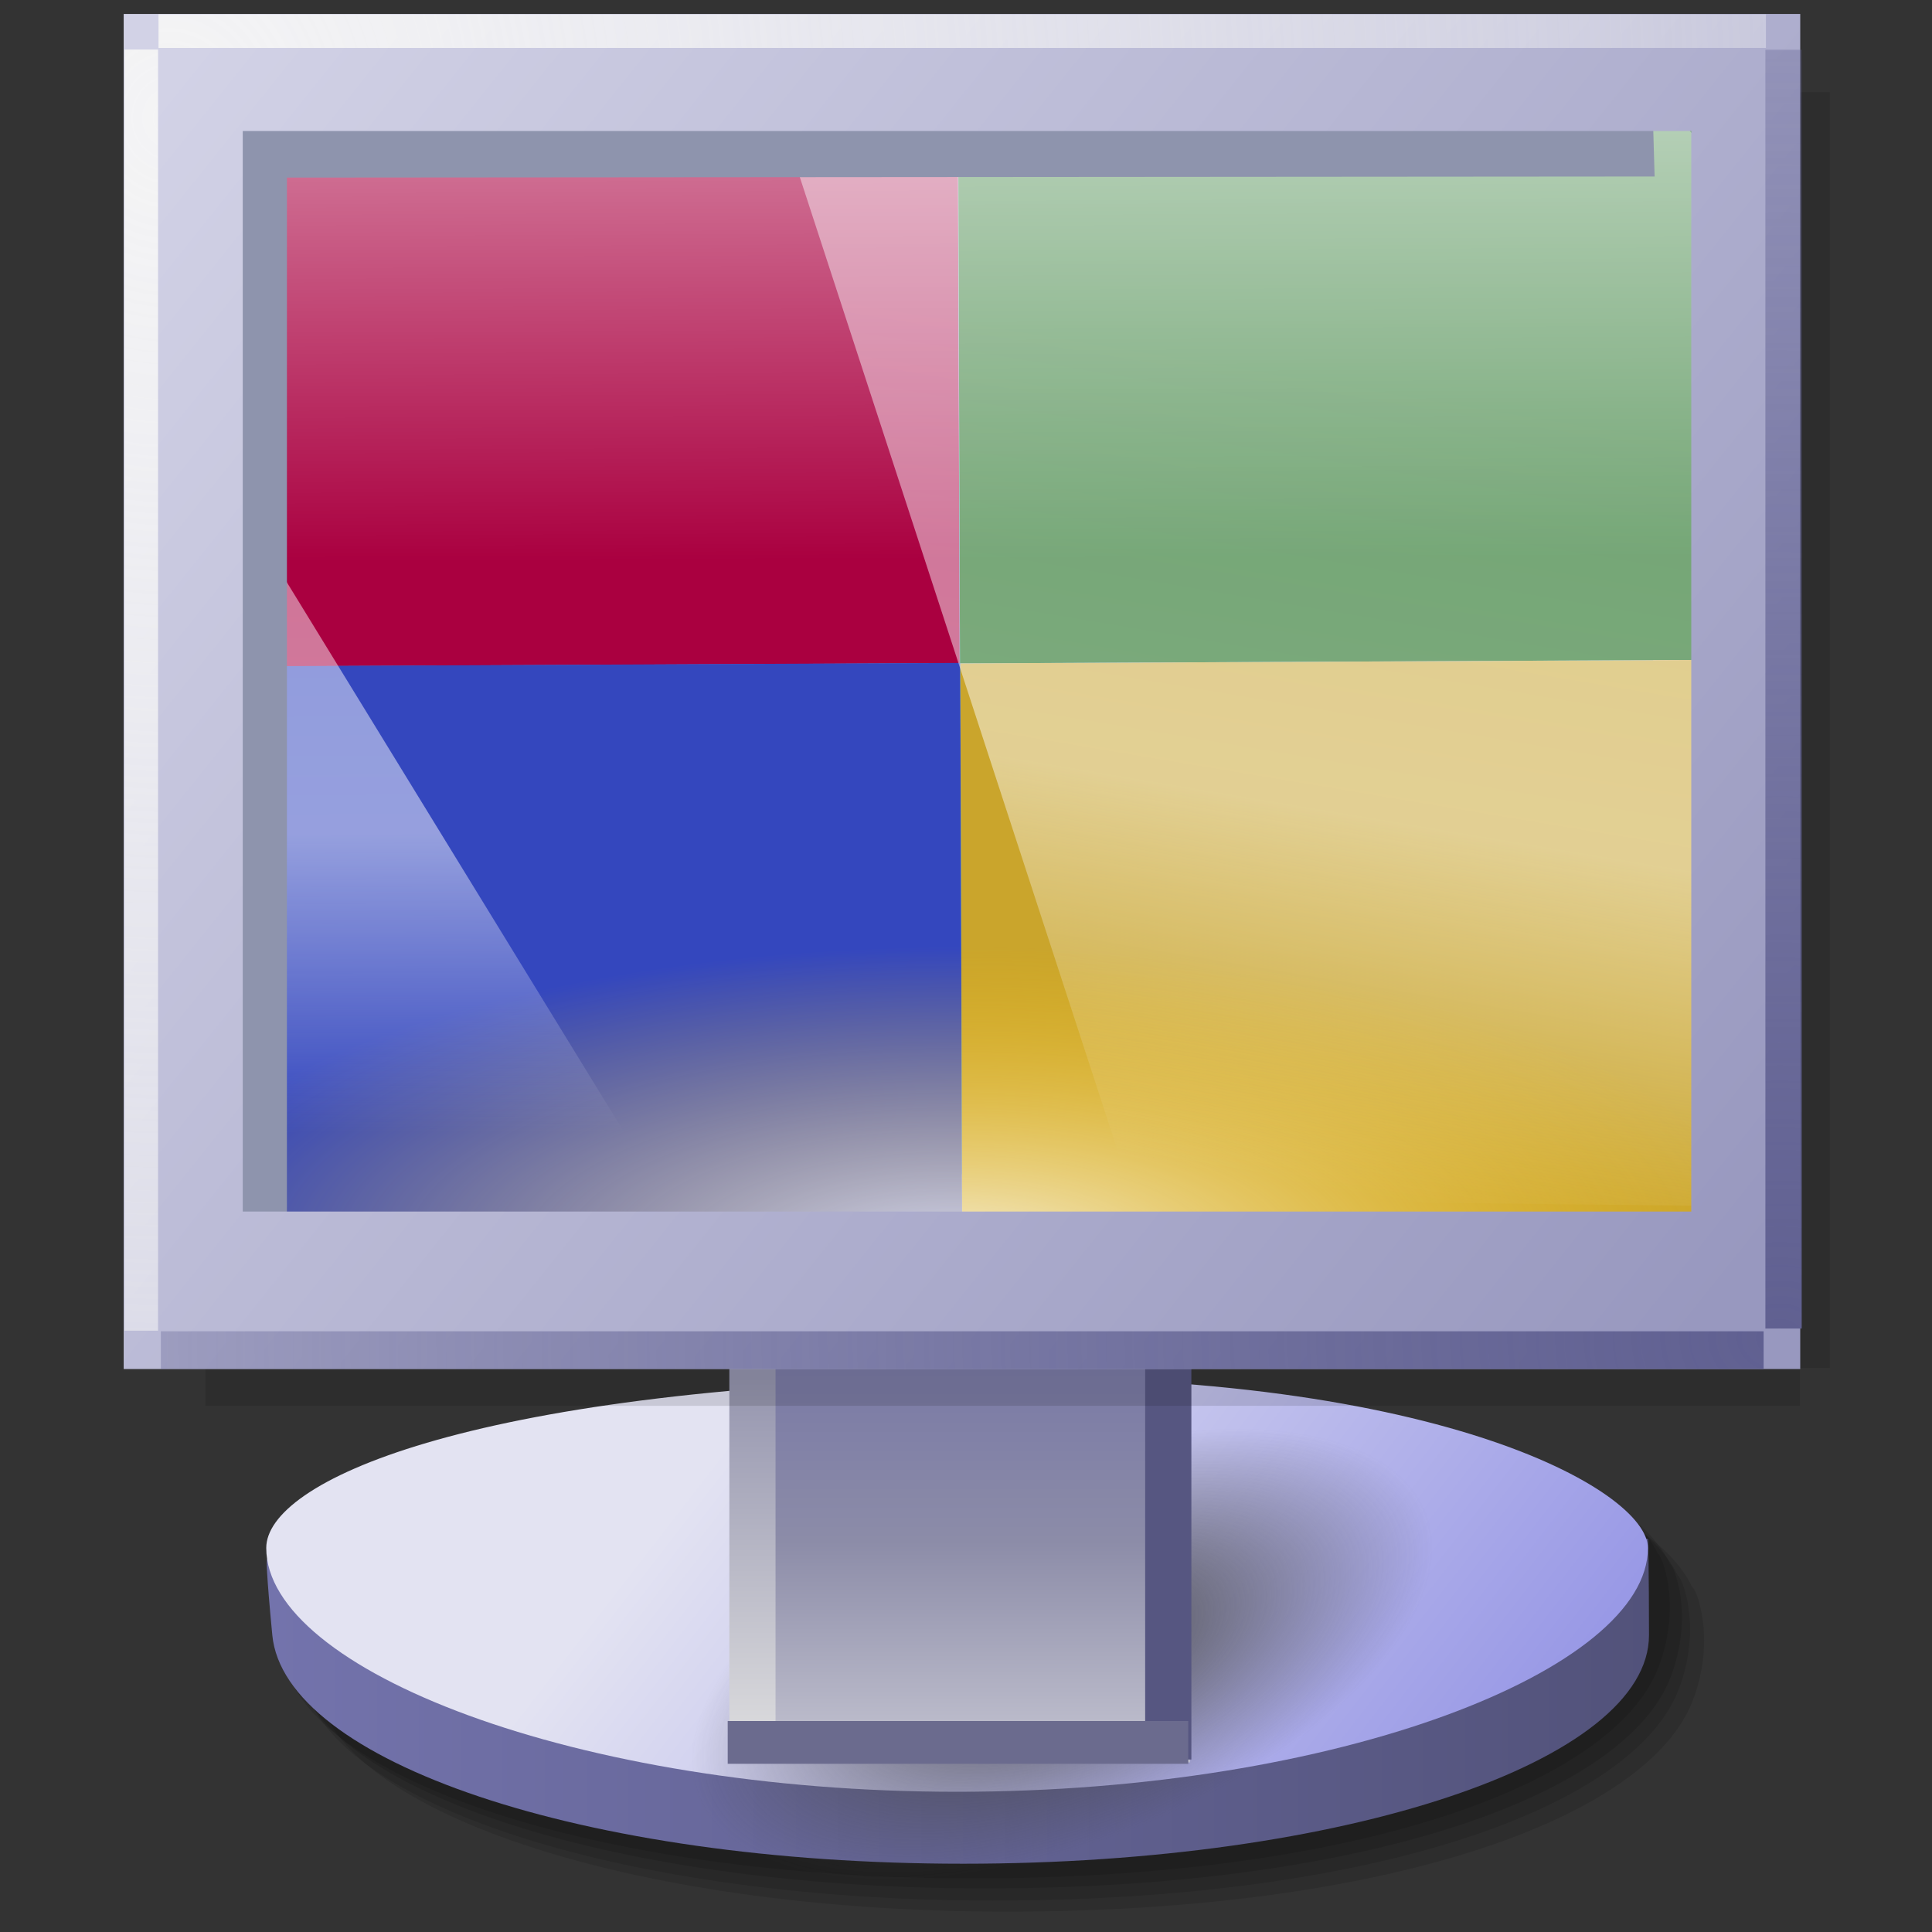 <?xml version="1.0" encoding="UTF-8" standalone="no"?>
<!-- Created with Inkscape (http://www.inkscape.org/) -->

<svg
   width="256mm"
   height="256mm"
   viewBox="0 0 256 256"
   version="1.1"
   id="svg1"
   inkscape:version="1.3.2 (091e20ef0f, 2023-11-25)"
   xml:space="preserve"
   sodipodi:docname="samba.svg"
   xmlns:inkscape="http://www.inkscape.org/namespaces/inkscape"
   xmlns:sodipodi="http://sodipodi.sourceforge.net/DTD/sodipodi-0.dtd"
   xmlns:xlink="http://www.w3.org/1999/xlink"
   xmlns="http://www.w3.org/2000/svg"
   xmlns:svg="http://www.w3.org/2000/svg"
   xmlns:rdf="http://www.w3.org/1999/02/22-rdf-syntax-ns#"
   xmlns:cc="http://creativecommons.org/ns#"
   xmlns:dc="http://purl.org/dc/elements/1.1/"
   xmlns:a="http://ns.adobe.com/AdobeSVGViewerExtensions/3.0/"><rect x="0" y="0" width="256" height="256" fill="#333333" stroke="none"/><defs
     id="defs1"><linearGradient
       id="linearGradient20"
       inkscape:collect="always"><stop
         style="stop-color:#606091;stop-opacity:1;"
         offset="0"
         id="stop21" /><stop
         style="stop-color:#606091;stop-opacity:0.322;"
         offset="1"
         id="stop22" /></linearGradient><linearGradient
       id="linearGradient19"
       inkscape:collect="always"><stop
         style="stop-color:#f4f4f5;stop-opacity:1;"
         offset="0"
         id="stop19" /><stop
         style="stop-color:#f4f4f5;stop-opacity:0.386;"
         offset="1"
         id="stop20" /></linearGradient><linearGradient
       id="linearGradient13"
       inkscape:collect="always"><stop
         style="stop-color:#d2d2e6;stop-opacity:1"
         offset="0"
         id="stop15" /><stop
         style="stop-color:#9898bf;stop-opacity:1"
         offset="1"
         id="stop16" /></linearGradient><linearGradient
       id="linearGradient12"
       inkscape:collect="always"><stop
         style="stop-color:#add9ff;stop-opacity:1"
         offset="0"
         id="stop13" /><stop
         style="stop-color:#40a9ff;stop-opacity:1"
         offset="1"
         id="stop14" /></linearGradient><linearGradient
       id="linearGradient11"
       inkscape:collect="always"><stop
         style="stop-color:#474747;stop-opacity:1;"
         offset="0"
         id="stop11" /><stop
         style="stop-color:#454545;stop-opacity:0;"
         offset="1"
         id="stop12" /></linearGradient><linearGradient
       id="linearGradient10"
       inkscape:collect="always"><stop
         style="stop-color:#565681;stop-opacity:1"
         offset="0"
         id="stop9" /><stop
         style="stop-color:#565681;stop-opacity:1"
         offset="1"
         id="stop10" /></linearGradient><linearGradient
       id="linearGradient7"
       inkscape:collect="always"><stop
         style="stop-color:#8b8ba8;stop-opacity:1"
         offset="0"
         id="stop7" /><stop
         style="stop-color:#dededf;stop-opacity:1"
         offset="1"
         id="stop8" /></linearGradient><linearGradient
       id="linearGradient5"
       inkscape:collect="always"><stop
         style="stop-color:#7575a5;stop-opacity:1"
         offset="0"
         id="stop5" /><stop
         style="stop-color:#8c8ca8;stop-opacity:1;"
         offset="0.5"
         id="stop23" /><stop
         style="stop-color:#c4c4d1;stop-opacity:1"
         offset="1"
         id="stop6" /></linearGradient><linearGradient
       id="linearGradient3"
       inkscape:collect="always"><stop
         style="stop-color:#e3e3f2;stop-opacity:1;"
         offset="0"
         id="stop3" /><stop
         style="stop-color:#9999e6;stop-opacity:1;"
         offset="1"
         id="stop4" /></linearGradient><linearGradient
       id="linearGradient1"
       inkscape:collect="always"><stop
         style="stop-color:#7373ac;stop-opacity:1;"
         offset="0"
         id="stop1" /><stop
         style="stop-color:#52527a;stop-opacity:1;"
         offset="1"
         id="stop2" /></linearGradient><linearGradient
       inkscape:collect="always"
       xlink:href="#linearGradient1"
       id="linearGradient2"
       x1="36.081"
       y1="215.954"
       x2="219.161"
       y2="215.954"
       gradientUnits="userSpaceOnUse" /><linearGradient
       inkscape:collect="always"
       xlink:href="#linearGradient3"
       id="linearGradient4"
       x1="104.603"
       y1="175.186"
       x2="192.988"
       y2="238.842"
       gradientUnits="userSpaceOnUse"
       gradientTransform="matrix(1.004,0,0,1.004,0.919,-0.895)" /><linearGradient
       inkscape:collect="always"
       xlink:href="#linearGradient5"
       id="linearGradient6"
       x1="187.854"
       y1="174.247"
       x2="187.854"
       y2="232.077"
       gradientUnits="userSpaceOnUse" /><linearGradient
       inkscape:collect="always"
       xlink:href="#linearGradient7"
       id="linearGradient8"
       x1="162.719"
       y1="175.003"
       x2="162.719"
       y2="231.321"
       gradientUnits="userSpaceOnUse"
       gradientTransform="matrix(1,0,0,1.007,-0.935,-1.619)" /><linearGradient
       inkscape:collect="always"
       xlink:href="#linearGradient10"
       id="linearGradient9"
       gradientUnits="userSpaceOnUse"
       x1="162.719"
       y1="175.003"
       x2="162.719"
       y2="231.321"
       gradientTransform="translate(50.082)" /><radialGradient
       inkscape:collect="always"
       xlink:href="#linearGradient11"
       id="radialGradient12"
       cx="139.284"
       cy="221.872"
       fx="139.284"
       fy="221.872"
       r="54.24"
       gradientTransform="matrix(0.956,0,0,0.462,-93.445,152.655)"
       gradientUnits="userSpaceOnUse" /><linearGradient
       inkscape:collect="always"
       xlink:href="#linearGradient13"
       id="linearGradient16"
       x1="23.774"
       y1="7.371"
       x2="228.336"
       y2="171.034"
       gradientUnits="userSpaceOnUse" /><radialGradient
       inkscape:collect="always"
       xlink:href="#linearGradient19"
       id="radialGradient20"
       cx="22.347"
       cy="-3.607"
       fx="22.347"
       fy="-3.607"
       r="108.749"
       gradientTransform="matrix(1.946,0,0,2.189,-21.144,22.439)"
       gradientUnits="userSpaceOnUse" /><radialGradient
       inkscape:collect="always"
       xlink:href="#linearGradient20"
       id="radialGradient22"
       cx="235.864"
       cy="196.636"
       fx="235.864"
       fy="196.636"
       r="108.709"
       gradientTransform="matrix(2.015,0,0,1.62,-239.448,-142.294)"
       gradientUnits="userSpaceOnUse" /><linearGradient
       inkscape:collect="always"
       xlink:href="#linearGradient61"
       id="linearGradient62"
       x1="70.147"
       y1="60.537"
       x2="196.519"
       y2="194.988"
       gradientUnits="userSpaceOnUse" /><linearGradient
       id="linearGradient61"
       inkscape:collect="always"><stop
         style="stop-color:#fffdde;stop-opacity:1;"
         offset="0"
         id="stop61" /><stop
         style="stop-color:#fffe51;stop-opacity:1;"
         offset="0.425"
         id="stop63" /><stop
         style="stop-color:#e7cc00;stop-opacity:1;"
         offset="0.575"
         id="stop64" /><stop
         style="stop-color:#dbad00;stop-opacity:1;"
         offset="1"
         id="stop62" /></linearGradient><radialGradient
       inkscape:collect="always"
       xlink:href="#linearGradient12"
       id="radialGradient1"
       cx="126.953"
       cy="19.065"
       fx="126.953"
       fy="19.065"
       r="98.355"
       gradientTransform="matrix(1,0,0,0.75,0,22.05)"
       gradientUnits="userSpaceOnUse" /><linearGradient
       inkscape:collect="always"
       xlink:href="#linearGradient4637"
       id="linearGradient3931"
       gradientUnits="userSpaceOnUse"
       gradientTransform="translate(-0.102,-0.043)"
       x1="59.149"
       y1="-11.989"
       x2="59.15"
       y2="39.395" /><linearGradient
       id="linearGradient4637"
       gradientUnits="userSpaceOnUse"
       x1="61.448"
       y1="-11.366"
       x2="61.448"
       y2="52.468">
				<stop
   offset="2.874%"
   style="stop-color:rgb(255,255,255)"
   id="stop4639" />



				<stop
   offset="100%"
   style="stop-opacity:0;stop-color:rgb(255,255,255)"
   id="stop4641" />



			</linearGradient><radialGradient
       inkscape:collect="always"
       xlink:href="#linearGradient2853"
       id="radialGradient1358"
       gradientUnits="userSpaceOnUse"
       gradientTransform="matrix(1.715,0,0,0.602,-0.143,0.285)"
       cx="34.37"
       cy="127.877"
       fx="34.37"
       fy="128.38"
       r="27.642" /><linearGradient
       id="linearGradient2853">
  <stop
   style="stop-color:#ffffff;stop-opacity:1;"
   offset="0"
   id="stop2854" />

  <stop
   style="stop-color:#ffc400;stop-opacity:0;"
   offset="1"
   id="stop2855" />

</linearGradient><linearGradient
       inkscape:collect="always"
       xlink:href="#linearGradient116-0"
       id="linearGradient117-5"
       x1="105.304"
       y1="35.814"
       x2="28.331"
       y2="164.905"
       gradientUnits="userSpaceOnUse"
       gradientTransform="matrix(0.708,-0.09,0.09,0.708,29.965,58.85)" /><linearGradient
       id="linearGradient116-0"
       inkscape:collect="always"><stop
         style="stop-color:#bebebf;stop-opacity:1;"
         offset="0"
         id="stop116-4" /><stop
         style="stop-color:#828383;stop-opacity:1;"
         offset="0.5"
         id="stop118-8" /><stop
         style="stop-color:#3f3f40;stop-opacity:1;"
         offset="1"
         id="stop117-7" /></linearGradient><linearGradient
       inkscape:collect="always"
       xlink:href="#linearGradient113"
       id="linearGradient114"
       x1="49.979"
       y1="61.606"
       x2="40.892"
       y2="135.372"
       gradientUnits="userSpaceOnUse" /><linearGradient
       id="linearGradient113"
       inkscape:collect="always"><stop
         style="stop-color:#fbfcff;stop-opacity:0.455;"
         offset="0"
         id="stop113" /><stop
         style="stop-color:#fbfcff;stop-opacity:0.49;"
         offset="0.536"
         id="stop115" /><stop
         style="stop-color:#fbfcff;stop-opacity:0;"
         offset="1"
         id="stop114" /></linearGradient><linearGradient
       inkscape:collect="always"
       xlink:href="#linearGradient113"
       id="linearGradient115"
       gradientUnits="userSpaceOnUse"
       x1="155.284"
       y1="57.597"
       x2="129.091"
       y2="147.399" /></defs><sodipodi:namedview
     id="base"
     pagecolor="#ffffff"
     bordercolor="#000000"
     borderopacity="0.3"
     inkscape:pageopacity="0.0"
     inkscape:pageshadow="2"
     inkscape:zoom="0.98994949"
     inkscape:cx="505.07627"
     inkscape:cy="476.792"
     inkscape:document-units="mm"
     inkscape:showpageshadow="2"
     inkscape:pagecheckerboard="0"
     inkscape:deskcolor="#d1d1d1"
     inkscape:current-layer="g14"
     showguides="true" /><g
     id="g12"
     style="display:inline"
     transform="translate(0,1.069)"><g
       id="g4"
       style="display:inline"
       inkscape:label="foot"
       transform="matrix(1,0,0,0.929,0,14.971)"><g
         id="g23"
         inkscape:label="shadow"
         style="display:inline"
         transform="translate(5.821,6.834)"><path
           id="path23"
           style="display:inline;fill:#000000;fill-opacity:0.12;stroke-width:3.608;stroke-linecap:round;stroke-linejoin:round"
           d="m 218.5,218.395 c -5.934,16.838 -40.322,30.166 -90.878,30.166 -50.556,0 -89.95,-14.669 -91.54,-32.607 -0.798,-9.004 -0.79,-10.809 -0.685,-10.809 0,0 127.045,-17.323 152.323,-17.323 25.278,0 30.665,14.43 30.665,14.43 0.449,0 3.289,7.139 0.115,16.143 z"
           sodipodi:nodetypes="ssscscs"
           inkscape:label="shadow" /><path
           id="path24"
           style="display:inline;fill:#000000;fill-opacity:0.12;stroke-width:3.608;stroke-linecap:round;stroke-linejoin:round"
           d="m 216.629,216.813 c -5.934,16.838 -40.322,30.166 -90.878,30.166 -50.556,0 -89.95,-14.669 -91.54,-32.607 -0.798,-9.004 -0.79,-10.809 -0.685,-10.809 0,0 127.045,-17.323 152.323,-17.323 25.278,0 30.665,14.43 30.665,14.43 0.449,0 3.289,7.139 0.115,16.143 z"
           sodipodi:nodetypes="ssscscs"
           inkscape:label="shadow" /><path
           id="path25"
           style="display:inline;fill:#000000;fill-opacity:0.12;stroke-width:3.608;stroke-linecap:round;stroke-linejoin:round"
           d="m 215.56,215.087 c -5.934,16.838 -40.322,30.166 -90.878,30.166 -50.556,0 -89.95,-14.669 -91.54,-32.607 -0.798,-9.004 -0.79,-10.809 -0.685,-10.809 0,0 127.045,-17.323 152.323,-17.323 25.278,0 30.665,14.43 30.665,14.43 0.449,0 3.289,7.139 0.115,16.143 z"
           sodipodi:nodetypes="ssscscs"
           inkscape:label="shadow" /><path
           id="path26"
           style="display:inline;fill:#000000;fill-opacity:0.12;stroke-width:3.608;stroke-linecap:round;stroke-linejoin:round"
           d="m 213.956,213.648 c -5.934,16.838 -40.322,30.166 -90.878,30.166 -50.556,0 -89.95,-14.669 -91.54,-32.607 -0.798,-9.004 -0.79,-10.809 -0.685,-10.809 0,0 127.045,-17.323 152.323,-17.323 25.278,0 30.665,14.43 30.665,14.43 0.449,0 3.289,7.139 0.115,16.143 z"
           sodipodi:nodetypes="ssscscs"
           inkscape:label="shadow" /></g><path
         id="path1"
         style="display:inline;fill:url(#linearGradient2);stroke-width:3.608;stroke-linecap:round;stroke-linejoin:round"
         d="m 218.5,215.954 c 1e-5,18.008 -40.322,32.607 -90.878,32.607 -50.556,0 -89.95,-14.669 -91.54,-32.607 -0.798,-9.004 -0.79,-10.809 -0.685,-10.809 0,0 66.947,-21.797 92.225,-21.797 25.278,0 90.763,18.905 90.763,18.905 0,0 0.115,4.698 0.115,13.702 z"
         sodipodi:nodetypes="ssscscs" /><path
         id="path2"
         style="display:inline;fill:url(#linearGradient4);stroke-width:2.049;stroke-linecap:round;stroke-linejoin:round"
         d="m 218.359,203.526 c 0,17.327 -40.984,34.774 -91.54,34.774 -50.556,0 -91.54,-17.448 -91.54,-34.774 1e-6,-9.389 26.186,-22.537 91.54,-24.191 62.956,-1.593 91.54,15.936 91.54,24.191 z"
         sodipodi:nodetypes="sssss" /></g><ellipse
       style="fill:url(#radialGradient12);stroke-width:1.914;stroke-linecap:round;stroke-linejoin:round"
       id="path11"
       cx="39.661"
       cy="255.208"
       rx="51.834"
       ry="25.071"
       transform="matrix(0.928,-0.373,0.407,0.913,0,0)"
       inkscape:label="footshadow" /><g
       id="g6"
       inkscape:label="foot-neck"
       transform="matrix(1.08,0,0,1,-75.024,0)"><path
         id="rect4"
         style="fill:url(#linearGradient6);stroke-width:2.04;stroke-linecap:round;stroke-linejoin:round"
         d="m 159.128,174.247 h 56.318 v 58.208 h -56.318 z" /><path
         id="rect6"
         style="fill:url(#linearGradient8);stroke-width:2.047;stroke-linecap:round;stroke-linejoin:round"
         d="m 158.948,174.224 h 5.67 v 57.853 h -5.67 z" /><path
         id="path8"
         style="fill:url(#linearGradient9);stroke-width:2.04;stroke-linecap:round;stroke-linejoin:round"
         d="m 209.966,174.625 h 5.67 v 57.452 h -5.67 z" /><path
         id="path10"
         style="fill:#6b6b8e;fill-opacity:1;stroke-width:2.023;stroke-linecap:round;stroke-linejoin:round"
         d="m 215.257,226.975 v 5.67 h -56.507 v -5.67 z" /></g><g
       id="g14"
       inkscape:label="monitorinner"><rect
         style="fill:url(#radialGradient1);stroke-width:2.04;stroke-linecap:round;stroke-linejoin:round"
         id="rect12"
         width="196.71"
         height="147.533"
         x="31.003"
         y="14.433" /><path
         id="rect1"
         style="display:inline;fill:#d5d4e6;fill-opacity:1;stroke-width:2.04;stroke-linecap:round;stroke-linejoin:round"
         d="m 219.023,16.036 h 9.492 V 163.034 H 32.786 l -0.242,-8.419 186.479,-0.142 z"
         sodipodi:nodetypes="ccccccc" /><g
         id="g1"
         style="display:inline"
         transform="matrix(1.078,-0.146,0.137,1.141,-24.354,0.568)"><g
           id="g2"
           transform="matrix(2.082,0.257,-0.257,2.082,16.806,-17.016)"
           style="display:inline"><rect
             style="fill:#aa0040;fill-opacity:1;fill-rule:nonzero;stroke:none;stroke-width:6.25;stroke-linecap:butt;stroke-linejoin:miter;stroke-miterlimit:4;stroke-dashoffset:2.75;stroke-opacity:1"
             id="rect1325"
             width="47.474"
             height="31.788"
             x="11.904"
             y="13.273" /><rect
             style="fill:#015c00;fill-opacity:1;fill-rule:nonzero;stroke:none;stroke-width:6.25;stroke-linecap:butt;stroke-linejoin:miter;stroke-miterlimit:4;stroke-dashoffset:2.75;stroke-opacity:1"
             id="rect1947"
             width="45.975"
             height="31.788"
             x="58.99"
             y="13.288"
             transform="matrix(1.033,0,0,1,-1.539,0)" /><rect
             style="fill:#3447be;fill-opacity:1;fill-rule:nonzero;stroke:none;stroke-width:6.25;stroke-linecap:butt;stroke-linejoin:miter;stroke-miterlimit:4;stroke-dashoffset:2.75;stroke-opacity:1"
             id="rect1948"
             width="45.975"
             height="31.788"
             x="13.027"
             y="45.05"
             transform="matrix(1.033,0,0,1,-1.539,0)" /><rect
             style="fill:#caa52c;fill-opacity:1;fill-rule:nonzero;stroke:none;stroke-width:6.25;stroke-linecap:butt;stroke-linejoin:miter;stroke-miterlimit:4;stroke-dashoffset:2.75;stroke-opacity:1"
             id="rect1950"
             width="45.975"
             height="31.788"
             x="59.009"
             y="45.077"
             transform="matrix(1.033,0,0,1,-1.539,0)" /><path
             a:adobe-blending-mode="screen"
             d="m 13.773,26.847 c 0,14.736 21.644,26.686 48.339,26.686 26.702,0 42.21,-11.95 42.21,-26.686 0,-4.922 -2.428,-9.53 -6.644,-13.493 H 20.411 c -4.215,3.963 -6.638,8.57 -6.638,13.493 z"
             style="display:inline;fill:url(#linearGradient3931);fill-opacity:1"
             id="path3809"
             transform="matrix(1.033,0,0,1,-1.539,-1.2009752e-8)" /><rect
             style="display:inline;opacity:0.794;fill:url(#radialGradient1358);fill-opacity:1;fill-rule:nonzero;stroke:none;stroke-width:6.25;stroke-linecap:butt;stroke-linejoin:miter;stroke-miterlimit:4;stroke-dashoffset:2.75;stroke-opacity:1"
             id="rect2848"
             width="94.79"
             height="33.294"
             x="13.276"
             y="44.306" /></g><path
           id="rect112-1"
           style="display:none;fill:url(#linearGradient117-5);stroke-width:1.028;stroke-linecap:round;stroke-linejoin:round;stroke-miterlimit:9.6"
           d="M 35.714,11.407 237.285,38.459 219.764,170.229 22.223,144.432 Z"
           sodipodi:nodetypes="ccccc"
           inkscape:label="graybg" /><path
           id="rect113"
           style="fill:url(#linearGradient114);stroke-width:1.44;stroke-linecap:round;stroke-linejoin:round;stroke-miterlimit:9.6"
           d="M 38.39,51.126 88.466,155.016 27.087,145.288 Z"
           sodipodi:nodetypes="cccc" /><path
           id="path115"
           style="fill:url(#linearGradient115);stroke-width:1.44;stroke-linecap:round;stroke-linejoin:round;stroke-miterlimit:9.6"
           d="M 123.672,28.239 230.869,42.797 217.235,166.46 142.099,156.062 116.589,34.119 c -0.639,-4.028 2.116,-6.526 7.083,-5.88 z"
           sodipodi:nodetypes="cccccc" /></g></g><g
       id="g3"
       style="display:inline"><path
         id="path3"
         style="fill:#8e94ad;fill-opacity:1;stroke-width:2.051;stroke-linecap:round;stroke-linejoin:round"
         d="M 38.018,160.896 H 29.872 V 13.898 H 219.001 l 0.244,8.419 -181.226,0.142 z"
         sodipodi:nodetypes="ccccccc" /></g><g
       id="g18"
       inkscape:label="monitor"><path
         id="rect16"
         style="display:inline;fill:#000000;fill-opacity:0.12;stroke-width:14.44;stroke-linecap:square;stroke-opacity:0.384"
         d="M 230.377,11.15 V 173.113 H 27.214 v 12.095 h 211.288 v -5.034 h 3.969 V 11.15 Z"
         sodipodi:nodetypes="ccccccccc" /><path
         style="color:#000000;display:inline;fill:url(#linearGradient16);stroke-linecap:square;-inkscape-stroke:none"
         d="M 16.39,0.782 V 180.334 H 238.541 V 0.782 Z M 32.166,16.291 H 224.102 V 159.467 H 32.166 Z"
         id="rect3"
         sodipodi:nodetypes="cccccccccc" /><path
         id="rect17"
         style="fill:url(#radialGradient22);stroke-width:14.479;stroke-linecap:square;stroke-opacity:0.384"
         d="M 233.923,5.518 V 174.967 h 4.811 V 5.518 Z M 21.317,175.329 v 5 H 233.688 v -5 z" /><path
         id="rect19"
         style="fill:url(#radialGradient20);stroke-width:14.44;stroke-linecap:square;stroke-opacity:0.384"
         d="M 21.001,0.833 V 5.279 H 233.994 V 0.833 Z M 16.496,5.494 V 175.255 h 4.446 V 5.494 Z" /></g></g><g
     id="g64"
     transform="matrix(0.913,0,0,0.913,5.309,-3.64)"
     style="display:none"><g
       id="g75"><path
         id="path73"
         style="fill:#616161;fill-opacity:0.181;stroke-width:0.872;stroke-linecap:square;stroke-miterlimit:2.5;stroke-opacity:0.969"
         d="m 134.268,12.235 c -4.245,0 -7.663,3.418 -7.663,7.663 v 16.743 c 0,4.245 3.418,7.664 7.663,7.664 h 8.803 c 4.245,0 7.663,-3.418 7.663,-7.664 V 19.899 c 0,-4.245 -3.418,-7.663 -7.663,-7.663 z m 80.59,20.298 c -1.959,0 -3.918,0.751 -5.419,2.252 l -11.839,11.839 c -3.002,3.002 -3.002,7.836 0,10.838 l 6.224,6.224 c 3.002,3.002 7.836,3.002 10.838,0 l 11.839,-11.839 c 3.002,-3.002 3.002,-7.836 0,-10.838 l -6.224,-6.224 c -1.501,-1.501 -3.46,-2.252 -5.419,-2.252 z M 59.808,33.335 c -1.959,0 -3.918,0.751 -5.419,2.252 l -6.224,6.224 c -3.002,3.002 -3.002,7.836 0,10.838 l 11.839,11.839 c 3.002,3.002 7.836,3.002 10.838,0 l 6.224,-6.224 c 3.002,-3.002 3.002,-7.836 0,-10.838 L 65.227,35.586 C 63.726,34.085 61.767,33.335 59.808,33.335 Z m 78.69,18.58 c -40.224,2e-6 -73.242,33.018 -73.242,73.242 -1e-6,40.224 33.018,73.242 73.242,73.242 40.224,1e-5 73.244,-33.018 73.244,-73.242 -1e-5,-40.224 -33.02,-73.242 -73.244,-73.242 z m 0,38.24 c 19.557,0 35.002,15.445 35.002,35.002 0,19.557 -15.445,35.002 -35.002,35.002 -19.557,0 -35,-15.445 -35,-35.002 0,-19.557 15.443,-35.002 35,-35.002 z M 34.081,112.423 c -4.245,0 -7.664,3.418 -7.664,7.663 v 8.802 c 0,4.245 3.418,7.664 7.664,7.664 h 16.743 c 4.245,0 7.663,-3.418 7.663,-7.664 v -8.802 c 0,-4.245 -3.418,-7.663 -7.663,-7.663 z m 192.434,0 c -4.245,0 -7.663,3.418 -7.663,7.663 v 8.802 c 0,4.245 3.418,7.664 7.663,7.664 h 16.743 c 4.245,0 7.664,-3.418 7.664,-7.664 v -8.802 c 0,-4.245 -3.418,-7.663 -7.664,-7.663 z M 65.691,184.374 c -1.959,0 -3.918,0.751 -5.419,2.252 l -11.839,11.839 c -3.002,3.002 -3.002,7.836 0,10.838 l 6.224,6.224 c 3.002,3.002 7.836,3.002 10.838,0 l 11.839,-11.839 c 3.002,-3.002 3.002,-7.836 0,-10.838 l -6.224,-6.224 c -1.501,-1.501 -3.46,-2.252 -5.419,-2.252 z m 147.027,0.267 c -1.959,0 -3.918,0.751 -5.419,2.252 l -6.224,6.224 c -3.002,3.002 -3.002,7.836 0,10.838 l 11.84,11.84 c 3.002,3.002 7.836,3.002 10.838,0 l 6.224,-6.224 c 3.002,-3.002 3.002,-7.836 0,-10.838 L 218.137,186.893 c -1.501,-1.501 -3.46,-2.252 -5.419,-2.252 z m -78.449,20.028 c -4.245,0 -7.663,3.418 -7.663,7.664 v 16.743 c 0,4.245 3.418,7.663 7.663,7.663 h 8.803 c 4.245,0 7.663,-3.418 7.663,-7.663 v -16.743 c 0,-4.245 -3.418,-7.664 -7.663,-7.664 z"
         inkscape:label="shadow" /><path
         id="path74"
         style="fill:#616161;fill-opacity:0.181;stroke-width:0.872;stroke-linecap:square;stroke-miterlimit:2.5;stroke-opacity:0.969"
         d="m 131.622,13.823 c -4.245,0 -7.663,3.418 -7.663,7.663 v 16.743 c 0,4.245 3.418,7.664 7.663,7.664 h 8.803 c 4.245,0 7.663,-3.418 7.663,-7.664 V 21.486 c 0,-4.245 -3.418,-7.663 -7.663,-7.663 z m 80.59,20.298 c -1.959,0 -3.918,0.751 -5.419,2.252 l -11.839,11.839 c -3.002,3.002 -3.002,7.836 0,10.838 l 6.224,6.224 c 3.002,3.002 7.836,3.002 10.838,0 L 223.855,53.434 c 3.002,-3.002 3.002,-7.836 0,-10.838 l -6.224,-6.224 C 216.13,34.871 214.171,34.121 212.212,34.121 Z M 57.162,34.922 c -1.959,0 -3.918,0.751 -5.419,2.252 l -6.224,6.224 c -3.002,3.002 -3.002,7.836 0,10.838 l 11.839,11.839 c 3.002,3.002 7.836,3.002 10.838,0 l 6.224,-6.224 c 3.002,-3.002 3.002,-7.836 0,-10.838 L 62.581,37.174 c -1.501,-1.501 -3.46,-2.252 -5.419,-2.252 z m 78.69,18.58 c -40.224,2e-6 -73.242,33.018 -73.242,73.242 -10e-7,40.224 33.018,73.242 73.242,73.242 40.224,1e-5 73.244,-33.018 73.244,-73.242 -10e-6,-40.224 -33.02,-73.242 -73.244,-73.242 z m 0,38.24 c 19.557,0 35.002,15.445 35.002,35.002 0,19.557 -15.445,35.002 -35.002,35.002 -19.557,0 -35,-15.445 -35,-35.002 0,-19.557 15.443,-35.002 35,-35.002 z M 31.435,114.011 c -4.245,0 -7.664,3.418 -7.664,7.663 v 8.802 c 0,4.245 3.418,7.664 7.664,7.664 h 16.743 c 4.245,0 7.663,-3.418 7.663,-7.664 v -8.802 c 0,-4.245 -3.418,-7.663 -7.663,-7.663 z m 192.434,0 c -4.245,0 -7.663,3.418 -7.663,7.663 v 8.802 c 0,4.245 3.418,7.664 7.663,7.664 h 16.743 c 4.245,0 7.664,-3.418 7.664,-7.664 v -8.802 c 0,-4.245 -3.418,-7.663 -7.664,-7.663 z M 63.045,185.961 c -1.959,0 -3.918,0.751 -5.419,2.252 l -11.839,11.839 c -3.002,3.002 -3.002,7.836 0,10.838 l 6.224,6.224 c 3.002,3.002 7.836,3.002 10.838,0 l 11.839,-11.839 c 3.002,-3.002 3.002,-7.836 0,-10.838 l -6.224,-6.224 c -1.501,-1.501 -3.46,-2.252 -5.419,-2.252 z m 147.027,0.267 c -1.959,0 -3.918,0.751 -5.419,2.252 l -6.224,6.224 c -3.002,3.002 -3.002,7.836 0,10.838 l 11.84,11.84 c 3.002,3.002 7.836,3.002 10.838,0 l 6.224,-6.224 c 3.002,-3.002 3.002,-7.836 0,-10.838 l -11.839,-11.839 c -1.501,-1.501 -3.46,-2.252 -5.419,-2.252 z m -78.449,20.028 c -4.245,0 -7.663,3.418 -7.663,7.664 v 16.743 c 0,4.245 3.418,7.663 7.663,7.663 h 8.803 c 4.245,0 7.663,-3.418 7.663,-7.663 v -16.743 c 0,-4.245 -3.418,-7.664 -7.663,-7.664 z"
         inkscape:label="shadow" /><path
         id="path75"
         style="fill:#616161;fill-opacity:0.181;stroke-width:0.872;stroke-linecap:square;stroke-miterlimit:2.5;stroke-opacity:0.969"
         d="m 135.327,16.469 c -4.245,0 -7.663,3.418 -7.663,7.663 v 16.743 c 0,4.245 3.418,7.664 7.663,7.664 h 8.803 c 4.245,0 7.663,-3.418 7.663,-7.664 V 24.132 c 0,-4.245 -3.418,-7.663 -7.663,-7.663 z m 80.59,20.298 c -1.959,0 -3.918,0.751 -5.419,2.252 l -11.839,11.839 c -3.002,3.002 -3.002,7.836 0,10.838 l 6.224,6.224 c 3.002,3.002 7.836,3.002 10.838,0 l 11.839,-11.839 c 3.002,-3.002 3.002,-7.836 0,-10.838 l -6.224,-6.224 c -1.501,-1.501 -3.46,-2.252 -5.419,-2.252 z M 60.867,37.568 c -1.959,0 -3.918,0.751 -5.419,2.252 l -6.224,6.224 c -3.002,3.002 -3.002,7.836 0,10.838 l 11.839,11.839 c 3.002,3.002 7.836,3.002 10.838,0 l 6.224,-6.224 c 3.002,-3.002 3.002,-7.836 0,-10.838 L 66.285,39.82 c -1.501,-1.501 -3.46,-2.252 -5.419,-2.252 z M 139.556,56.148 c -40.224,2e-6 -73.242,33.018 -73.242,73.242 -1e-6,40.224 33.018,73.242 73.242,73.242 40.224,1e-5 73.244,-33.018 73.244,-73.242 -1e-5,-40.224 -33.02,-73.242 -73.244,-73.242 z m 0,38.24 c 19.557,0 35.002,15.445 35.002,35.002 0,19.557 -15.445,35.002 -35.002,35.002 -19.557,0 -35,-15.445 -35,-35.002 0,-19.557 15.443,-35.002 35,-35.002 z M 35.139,116.657 c -4.245,0 -7.664,3.418 -7.664,7.663 v 8.802 c 0,4.245 3.418,7.664 7.664,7.664 h 16.743 c 4.245,0 7.663,-3.418 7.663,-7.664 v -8.802 c 0,-4.245 -3.418,-7.663 -7.663,-7.663 z m 192.434,0 c -4.245,0 -7.663,3.418 -7.663,7.663 v 8.802 c 0,4.245 3.418,7.664 7.663,7.664 h 16.743 c 4.245,0 7.664,-3.418 7.664,-7.664 v -8.802 c 0,-4.245 -3.418,-7.663 -7.664,-7.663 z M 66.749,188.607 c -1.959,0 -3.918,0.751 -5.419,2.252 l -11.839,11.839 c -3.002,3.002 -3.002,7.836 0,10.838 l 6.224,6.224 c 3.002,3.002 7.836,3.002 10.838,0 l 11.839,-11.839 c 3.002,-3.002 3.002,-7.836 0,-10.838 l -6.224,-6.224 c -1.501,-1.501 -3.46,-2.252 -5.419,-2.252 z m 147.027,0.267 c -1.959,0 -3.918,0.751 -5.419,2.252 l -6.224,6.224 c -3.002,3.002 -3.002,7.836 0,10.838 l 11.84,11.84 c 3.002,3.002 7.836,3.002 10.838,0 l 6.224,-6.224 c 3.002,-3.002 3.002,-7.836 0,-10.838 l -11.839,-11.839 c -1.501,-1.501 -3.46,-2.252 -5.419,-2.252 z m -78.449,20.028 c -4.245,0 -7.663,3.418 -7.663,7.664 v 16.743 c 0,4.245 3.418,7.663 7.663,7.663 h 8.803 c 4.245,0 7.663,-3.418 7.663,-7.663 v -16.743 c 0,-4.245 -3.418,-7.664 -7.663,-7.664 z"
         inkscape:label="shadow" /><path
         id="path64"
         style="fill:#616161;fill-opacity:0.181;stroke-width:0.872;stroke-linecap:square;stroke-miterlimit:2.5;stroke-opacity:0.969"
         d="m 131.622,9.59 c -4.245,0 -7.663,3.418 -7.663,7.663 V 33.996 c 0,4.245 3.418,7.664 7.663,7.664 h 8.803 c 4.245,0 7.663,-3.418 7.663,-7.664 V 17.253 c 0,-4.245 -3.418,-7.663 -7.663,-7.663 z M 212.212,29.888 c -1.959,0 -3.918,0.751 -5.419,2.252 l -11.839,11.839 c -3.002,3.002 -3.002,7.836 0,10.838 l 6.224,6.224 c 3.002,3.002 7.836,3.002 10.838,0 L 223.855,49.201 c 3.002,-3.002 3.002,-7.836 0,-10.838 l -6.224,-6.224 C 216.13,30.638 214.171,29.888 212.212,29.888 Z M 57.162,30.689 c -1.959,0 -3.918,0.751 -5.419,2.252 l -6.224,6.224 c -3.002,3.002 -3.002,7.836 0,10.838 l 11.839,11.839 c 3.002,3.002 7.836,3.002 10.838,0 l 6.224,-6.224 c 3.002,-3.002 3.002,-7.836 0,-10.838 L 62.581,32.941 c -1.501,-1.501 -3.46,-2.252 -5.419,-2.252 z m 78.69,18.58 c -40.224,2e-6 -73.242,33.018 -73.242,73.242 -10e-7,40.224 33.018,73.242 73.242,73.242 40.224,1e-5 73.244,-33.018 73.244,-73.242 -10e-6,-40.224 -33.02,-73.242 -73.244,-73.242 z m 0,38.24 c 19.557,0 35.002,15.445 35.002,35.002 0,19.557 -15.445,35.002 -35.002,35.002 -19.557,0 -35,-15.445 -35,-35.002 0,-19.557 15.443,-35.002 35,-35.002 z M 31.435,109.777 c -4.245,0 -7.664,3.418 -7.664,7.663 v 8.802 c 0,4.245 3.418,7.664 7.664,7.664 h 16.743 c 4.245,0 7.663,-3.418 7.663,-7.664 v -8.802 c 0,-4.245 -3.418,-7.663 -7.663,-7.663 z m 192.434,0 c -4.245,0 -7.663,3.418 -7.663,7.663 v 8.802 c 0,4.245 3.418,7.664 7.663,7.664 h 16.743 c 4.245,0 7.664,-3.418 7.664,-7.664 v -8.802 c 0,-4.245 -3.418,-7.663 -7.664,-7.663 z M 63.045,181.728 c -1.959,0 -3.918,0.751 -5.419,2.252 l -11.839,11.839 c -3.002,3.002 -3.002,7.836 0,10.838 l 6.224,6.224 c 3.002,3.002 7.836,3.002 10.838,0 l 11.839,-11.839 c 3.002,-3.002 3.002,-7.836 0,-10.838 l -6.224,-6.224 c -1.501,-1.501 -3.46,-2.252 -5.419,-2.252 z m 147.027,0.267 c -1.959,0 -3.918,0.751 -5.419,2.252 l -6.224,6.224 c -3.002,3.002 -3.002,7.836 0,10.838 l 11.84,11.84 c 3.002,3.002 7.836,3.002 10.838,0 l 6.224,-6.224 c 3.002,-3.002 3.002,-7.836 0,-10.838 l -11.839,-11.839 c -1.501,-1.501 -3.46,-2.252 -5.419,-2.252 z m -78.449,20.028 c -4.245,0 -7.663,3.418 -7.663,7.664 v 16.743 c 0,4.245 3.418,7.663 7.663,7.663 h 8.803 c 4.245,0 7.663,-3.418 7.663,-7.663 v -16.743 c 0,-4.245 -3.418,-7.664 -7.663,-7.664 z"
         inkscape:label="shadow" /></g><g
       id="g59"><path
         id="rect1-7"
         style="fill:#fffe61;fill-opacity:1;stroke-width:0.872;stroke-linecap:square;stroke-miterlimit:2.5;stroke-opacity:0.969"
         d="m 126.331,6.414 h 8.802 c 4.245,0 7.663,3.418 7.663,7.663 v 16.743 c 0,4.245 -3.418,7.663 -7.663,7.663 h -8.802 c -4.245,0 -7.663,-3.418 -7.663,-7.663 V 14.078 c 0,-4.245 3.418,-7.663 7.663,-7.663 z" /><path
         id="path59"
         style="fill:#fffe61;fill-opacity:1;stroke-width:0.872;stroke-linecap:square;stroke-miterlimit:2.5;stroke-opacity:0.969"
         d="m 126.331,6.414 h 8.802 c 4.245,0 7.663,3.418 7.663,7.663 v 16.743 c 0,4.245 -3.418,7.663 -7.663,7.663 h -8.802 c -4.245,0 -7.663,-3.418 -7.663,-7.663 V 14.078 c 0,-4.245 3.418,-7.663 7.663,-7.663 z" /><path
         id="path58"
         style="fill:#fffe61;fill-opacity:1;stroke-width:0.872;stroke-linecap:square;stroke-miterlimit:2.5;stroke-opacity:0.969"
         d="m 212.34,28.964 6.224,6.224 c 3.002,3.002 3.002,7.836 0,10.838 l -11.839,11.839 c -3.002,3.002 -7.836,3.002 -10.838,0 l -6.224,-6.224 c -3.002,-3.002 -3.002,-7.836 0,-10.838 l 11.839,-11.839 c 3.002,-3.002 7.836,-3.002 10.838,10e-7 z" /><path
         id="path57"
         style="fill:#fffe61;fill-opacity:1;stroke-width:0.872;stroke-linecap:square;stroke-miterlimit:2.5;stroke-opacity:0.969"
         d="m 242.984,114.265 v 8.802 c 0,4.245 -3.418,7.663 -7.663,7.663 h -16.743 c -4.245,0 -7.663,-3.418 -7.663,-7.663 v -8.802 c 0,-4.245 3.418,-7.663 7.663,-7.663 h 16.743 c 4.245,0 7.663,3.418 7.663,7.663 z" /><path
         id="path56"
         style="fill:#fffe61;fill-opacity:1;stroke-width:0.872;stroke-linecap:square;stroke-miterlimit:2.5;stroke-opacity:0.969"
         d="m 222.038,203.748 -6.224,6.224 c -3.002,3.002 -7.836,3.002 -10.838,0 l -11.839,-11.839 c -3.002,-3.002 -3.002,-7.836 0,-10.838 l 6.224,-6.224 c 3.002,-3.002 7.836,-3.002 10.838,0 l 11.839,11.839 c 3.002,3.002 3.002,7.836 0,10.838 z" /><path
         id="path55"
         style="fill:#fffe61;fill-opacity:1;stroke-width:0.872;stroke-linecap:square;stroke-miterlimit:2.5;stroke-opacity:0.969"
         d="m 135.133,230.918 h -8.802 c -4.245,0 -7.663,-3.418 -7.663,-7.663 v -16.743 c 0,-4.245 3.418,-7.663 7.663,-7.663 h 8.802 c 4.245,0 7.663,3.418 7.663,7.663 v 16.743 c 0,4.245 -3.418,7.663 -7.663,7.663 z" /><path
         id="path54"
         style="fill:#fffe61;fill-opacity:1;stroke-width:0.872;stroke-linecap:square;stroke-miterlimit:2.5;stroke-opacity:0.969"
         d="m 46.719,209.705 -6.224,-6.224 c -3.002,-3.002 -3.002,-7.836 -10e-7,-10.838 l 11.839,-11.839 c 3.002,-3.002 7.836,-3.002 10.838,0 l 6.224,6.224 c 3.002,3.002 3.002,7.836 0,10.838 l -11.839,11.839 c -3.002,3.002 -7.836,3.002 -10.838,0 z" /><path
         id="path53"
         style="fill:#fffe61;fill-opacity:1;stroke-width:0.872;stroke-linecap:square;stroke-miterlimit:2.5;stroke-opacity:0.969"
         d="m 18.48,123.067 v -8.802 c 0,-4.245 3.418,-7.663 7.663,-7.663 h 16.743 c 4.245,0 7.663,3.418 7.663,7.663 v 8.802 c 0,4.245 -3.418,7.663 -7.663,7.663 H 26.143 c -4.245,0 -7.663,-3.418 -7.663,-7.663 z" /><path
         id="path52"
         style="fill:#fffe61;fill-opacity:1;stroke-width:0.872;stroke-linecap:square;stroke-miterlimit:2.5;stroke-opacity:0.969"
         d="m 40.228,35.99 6.224,-6.224 c 3.002,-3.002 7.836,-3.002 10.838,-1e-6 l 11.839,11.839 c 3.002,3.002 3.002,7.836 0,10.838 l -6.224,6.224 c -3.002,3.002 -7.836,3.002 -10.838,0 l -11.839,-11.839 c -3.002,-3.002 -3.002,-7.836 1e-6,-10.838 z" /></g><path
       style="color:#000000;fill:url(#linearGradient62);stroke-linecap:square;stroke-miterlimit:2.5;-inkscape-stroke:none"
       d="m 130.561,46.094 c -40.224,2e-6 -73.242,33.018 -73.242,73.242 -10e-7,40.224 33.018,73.242 73.242,73.242 40.224,10e-6 73.244,-33.018 73.244,-73.242 -1e-5,-40.224 -33.02,-73.242 -73.244,-73.242 z m 0,38.24 c 19.557,0 35.002,15.445 35.002,35.002 0,19.557 -15.445,35.002 -35.002,35.002 -19.557,0 -35,-15.445 -35,-35.002 10e-7,-19.557 15.443,-35.002 35,-35.002 z"
       id="path60" /></g></svg>
